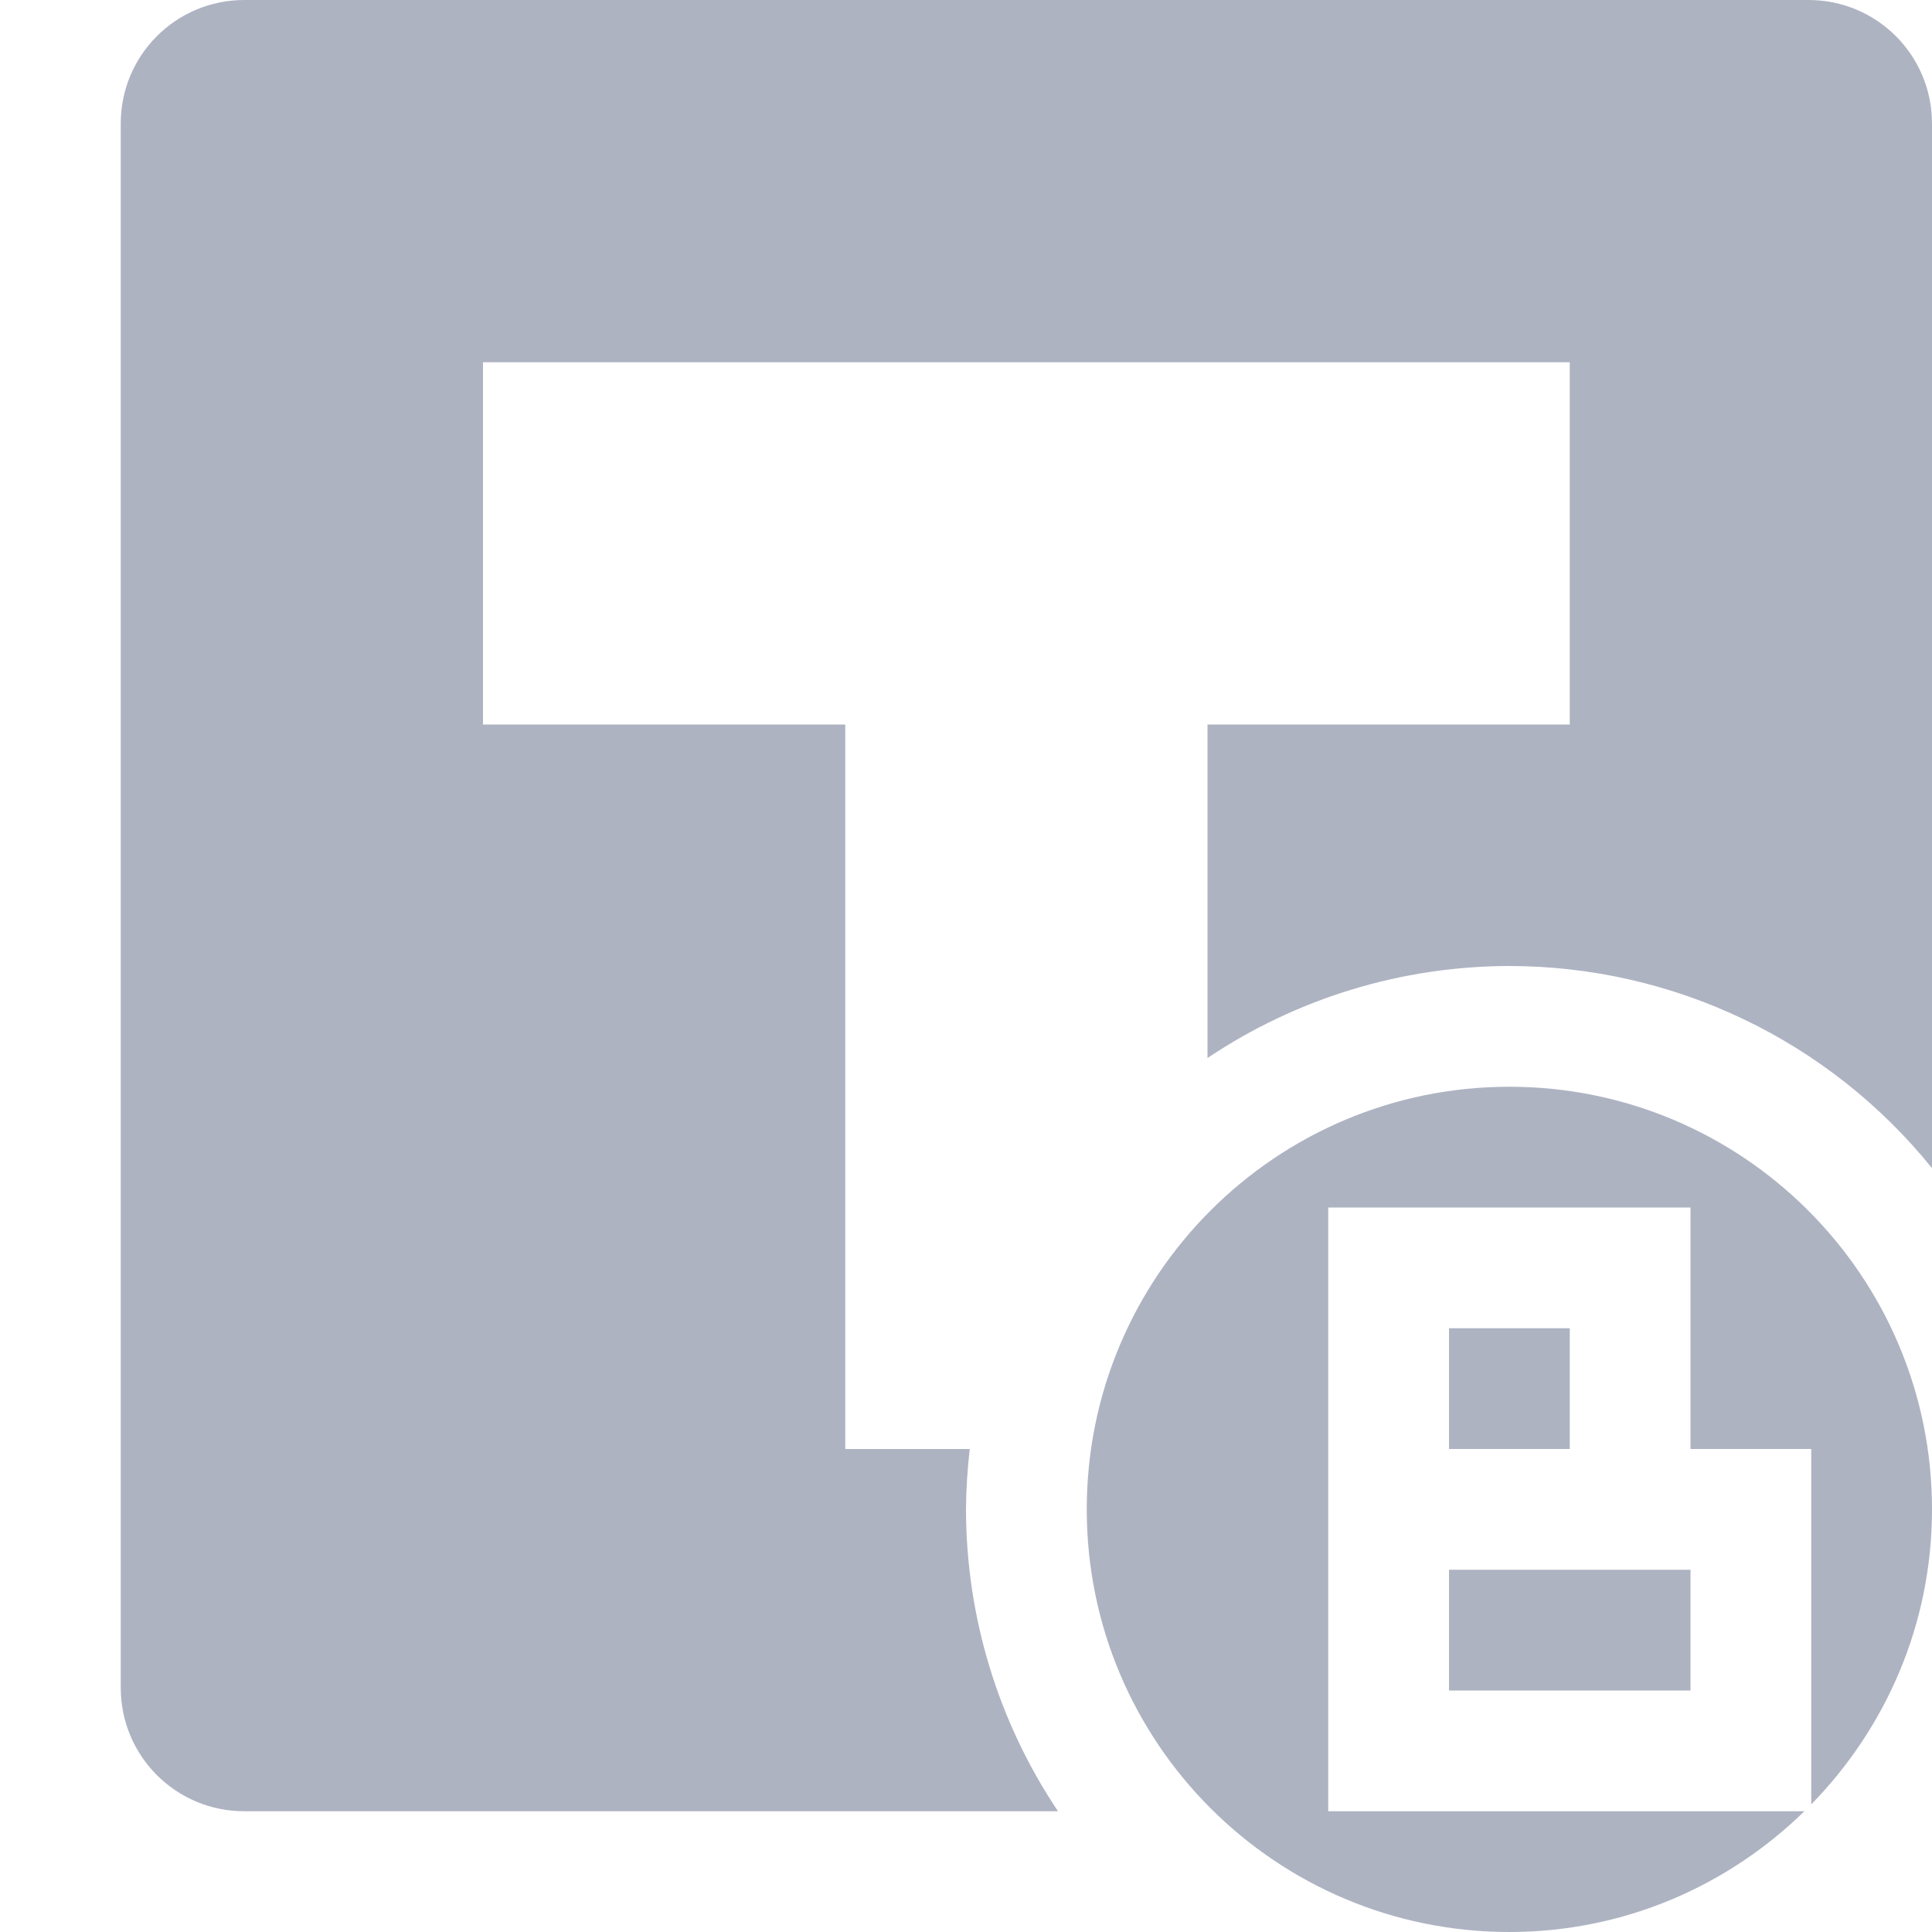 <svg xmlns="http://www.w3.org/2000/svg" width="16" height="16" version="1.1">
 <defs>
  <style id="current-color-scheme" type="text/css">
   .ColorScheme-Text { color:#aeb3c2; } .ColorScheme-Highlight { color:#4285f4; } .ColorScheme-NeutralText { color:#ff9800; } .ColorScheme-PositiveText { color:#4caf50; } .ColorScheme-NegativeText { color:#f44336; }
  </style>
 </defs>
 <path style="fill:currentColor" class="ColorScheme-Text" d="M 2.023 0 C 1.457 0 1 0.457 1 1.023 L 1 13.977 C 1 14.543 1.457 15 2.023 15 L 8.762 15 C 8.266 14.26 8.001 13.39 8 12.5 C 8.001 12.333 8.012 12.166 8.031 12 L 7 12 L 7 6 L 4 6 L 4 3 L 13 3 L 13 6 L 10 6 L 10 8.762 C 10.74 8.266 11.61 8.001 12.5 8 C 13.86 8.001 15.146 8.616 16 9.674 L 16 1.023 C 16 0.457 15.543 0 14.977 0 L 2.023 0 z M 12.5 9 C 10.567 9 9 10.567 9 12.5 C 9 14.433 10.567 16 12.5 16 C 13.452 16 14.312 15.617 14.943 15 L 12 15 L 11 15 L 11 14 L 11 13 L 11 12 L 11 11 L 11 10 L 12 10 L 14 10 L 14 12 L 15 12 L 15 14 L 15 14.943 C 15.617 14.312 16 13.452 16 12.5 C 16 10.567 14.433 9 12.5 9 z M 12 11 L 12 12 L 13 12 L 13 11 L 12 11 z M 12 13 L 12 14 L 14 14 L 14 13 L 12 13 z"/>
</svg>
